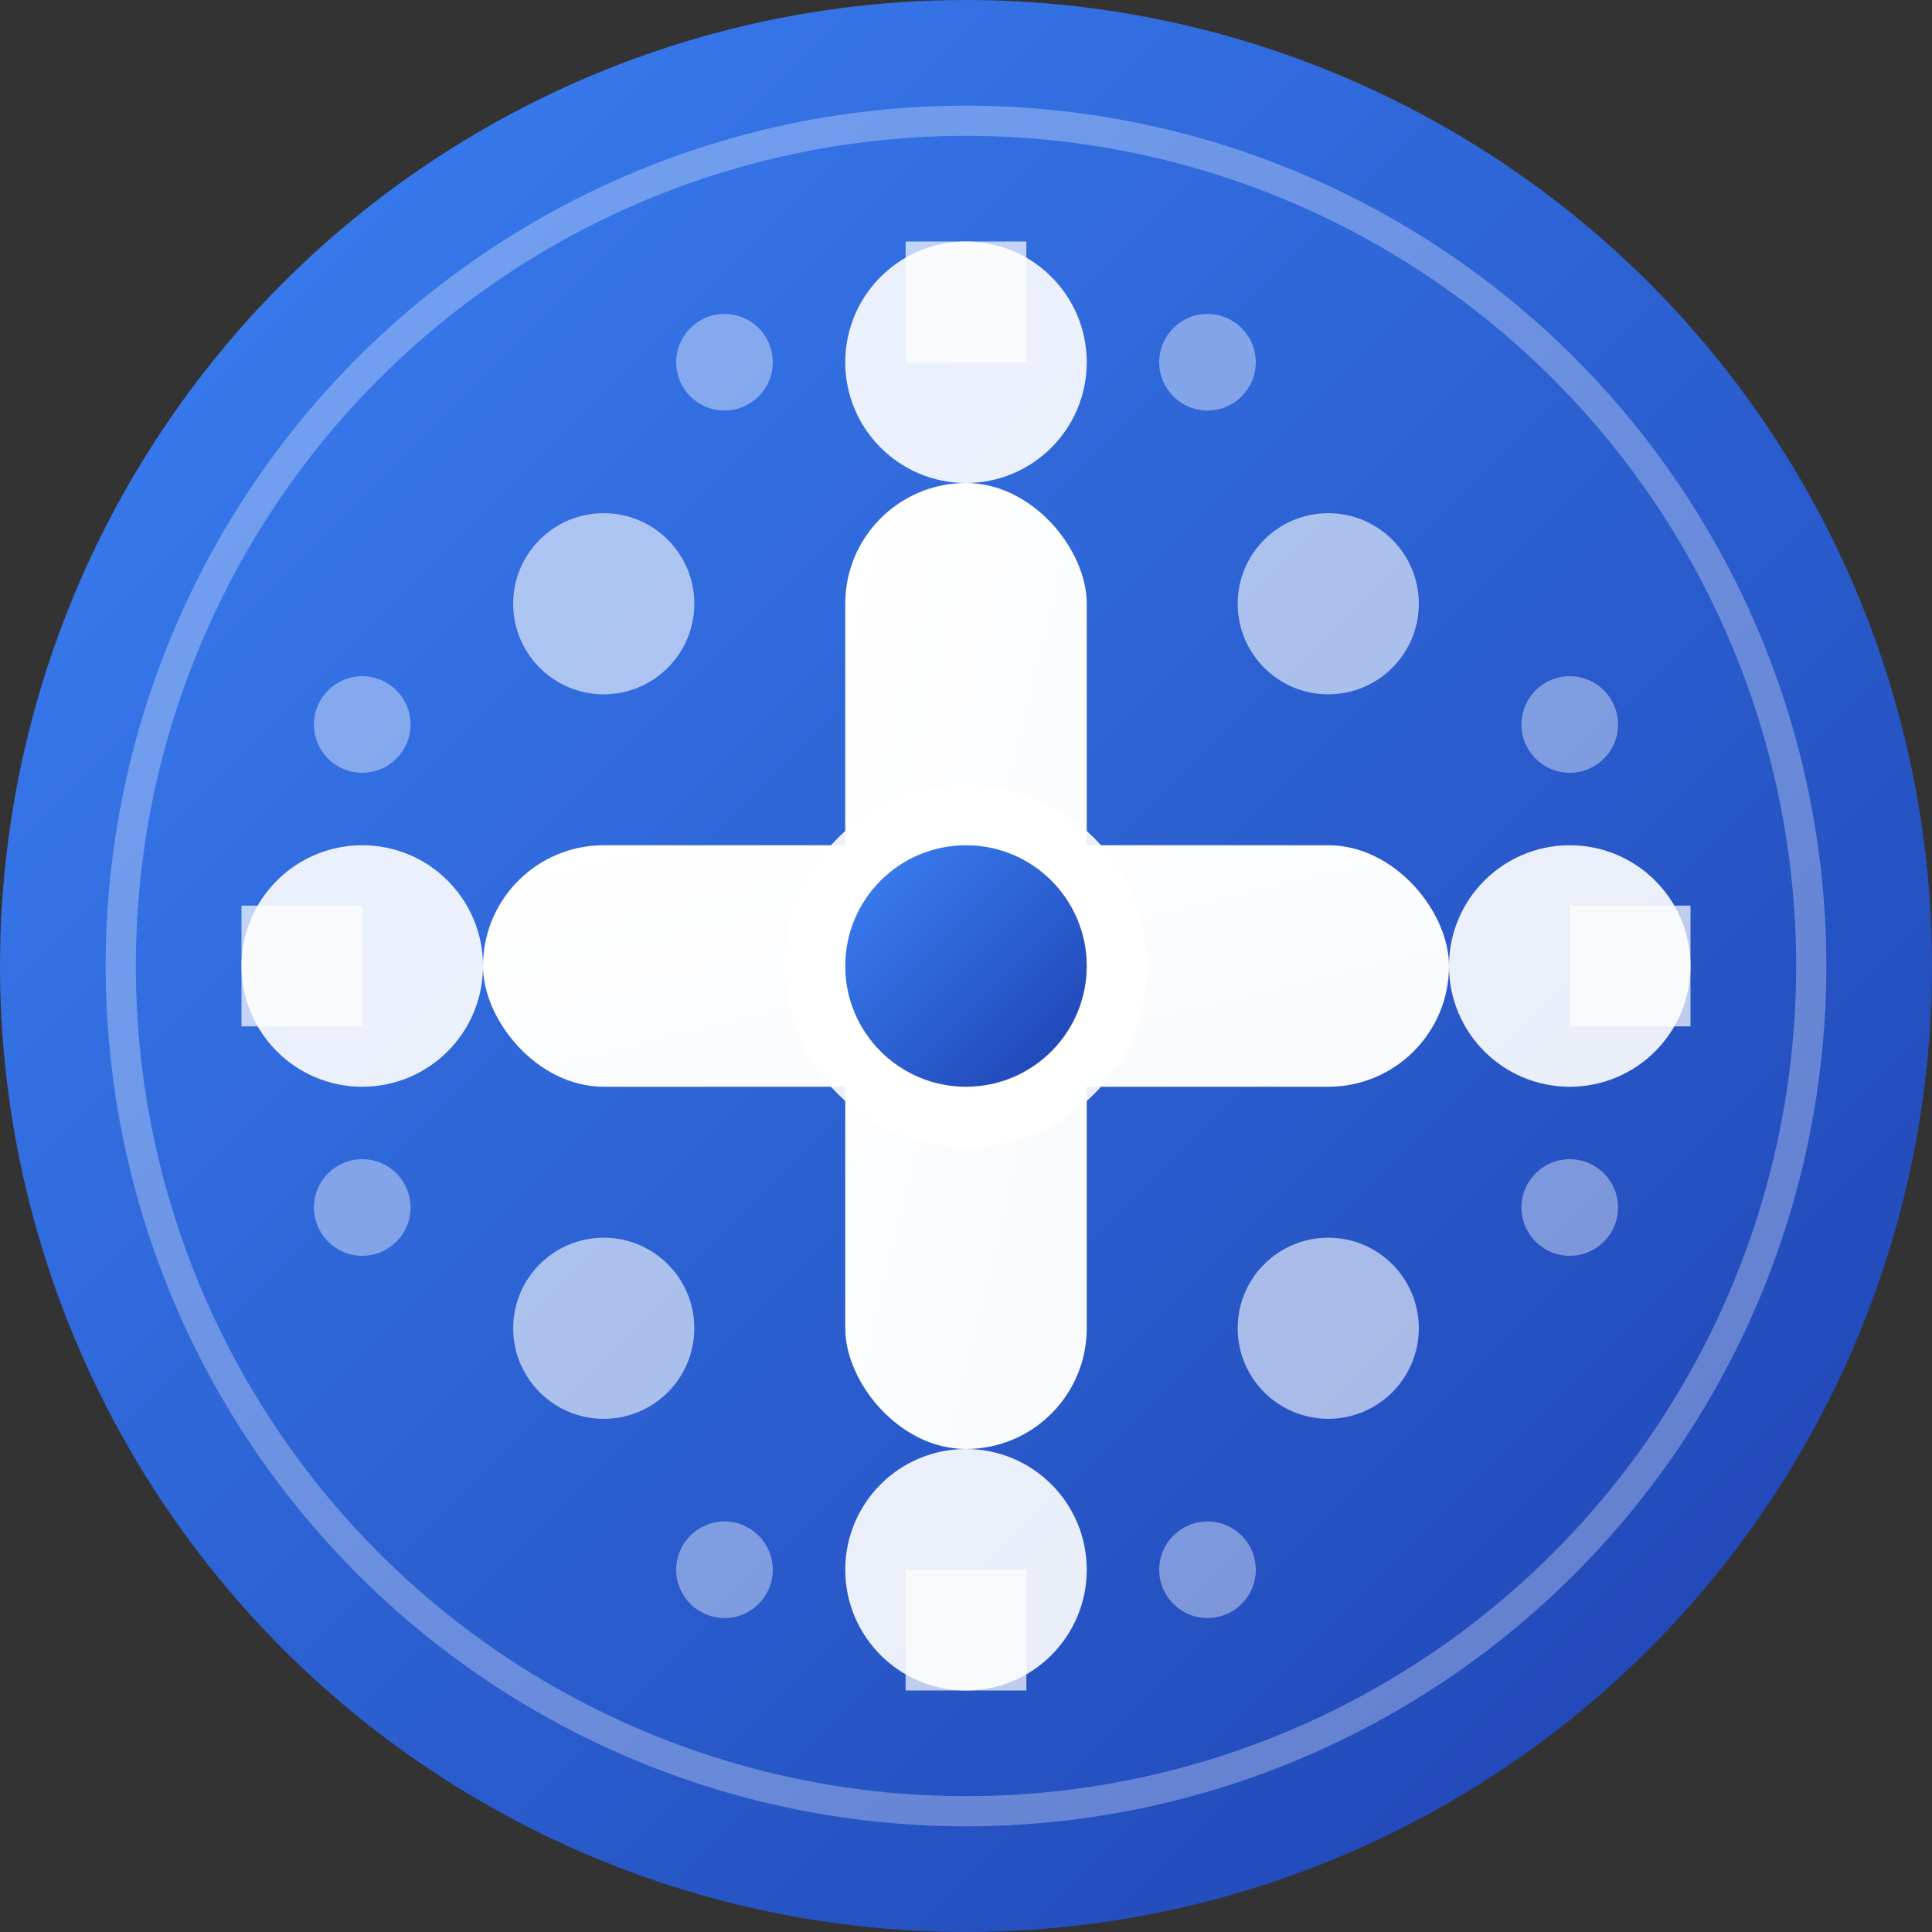 <svg width="32" height="32" viewBox="0 0 32 32" fill="none" xmlns="http://www.w3.org/2000/svg">
  <rect x="0" y="0" width="32" height="32" fill="#333333" stroke="none"/>
  <defs>
    <!-- Medical blue gradient -->
    <linearGradient id="medicalGradient" x1="0%" y1="0%" x2="100%" y2="100%">
      <stop offset="0%" style="stop-color:#3B82F6;stop-opacity:1" />
      <stop offset="100%" style="stop-color:#1E40AF;stop-opacity:1" />
    </linearGradient>
    
    <!-- White gradient for depth -->
    <linearGradient id="whiteGradient" x1="0%" y1="0%" x2="100%" y2="100%">
      <stop offset="0%" style="stop-color:#FFFFFF;stop-opacity:1" />
      <stop offset="100%" style="stop-color:#F8FAFC;stop-opacity:1" />
    </linearGradient>
  </defs>
  
  <!-- Background circle with medical blue gradient -->
  <circle cx="16" cy="16" r="16" fill="url(#medicalGradient)"/>
  
  <!-- Inner circle for depth -->
  <circle cx="16" cy="16" r="14" fill="none" stroke="white" stroke-width="0.5" opacity="0.3"/>
  
  <!-- Medical cross in the center with rounded ends -->
  <rect x="14" y="8" width="4" height="16" rx="2" fill="url(#whiteGradient)"/>
  <rect x="8" y="14" width="16" height="4" rx="2" fill="url(#whiteGradient)"/>
  
  <!-- Cross center circle for medical symbol -->
  <circle cx="16" cy="16" r="3" fill="white" opacity="0.9"/>
  <circle cx="16" cy="16" r="2" fill="url(#medicalGradient)"/>
  
  <!-- Blockchain chain links around the cross -->
  <!-- Top link -->
  <circle cx="16" cy="6" r="2" fill="white" opacity="0.9"/>
  <rect x="15" y="4" width="2" height="2" fill="white" opacity="0.7"/>
  
  <!-- Bottom link -->
  <circle cx="16" cy="26" r="2" fill="white" opacity="0.9"/>
  <rect x="15" y="26" width="2" height="2" fill="white" opacity="0.7"/>
  
  <!-- Left link -->
  <circle cx="6" cy="16" r="2" fill="white" opacity="0.9"/>
  <rect x="4" y="15" width="2" height="2" fill="white" opacity="0.7"/>
  
  <!-- Right link -->
  <circle cx="26" cy="16" r="2" fill="white" opacity="0.9"/>
  <rect x="26" y="15" width="2" height="2" fill="white" opacity="0.7"/>
  
  <!-- Diagonal corner links for blockchain feel -->
  <circle cx="10" cy="10" r="1.5" fill="white" opacity="0.6"/>
  <circle cx="22" cy="10" r="1.5" fill="white" opacity="0.6"/>
  <circle cx="10" cy="22" r="1.5" fill="white" opacity="0.6"/>
  <circle cx="22" cy="22" r="1.5" fill="white" opacity="0.6"/>
  
  <!-- Small accent dots -->
  <circle cx="12" cy="6" r="0.8" fill="white" opacity="0.4"/>
  <circle cx="20" cy="6" r="0.8" fill="white" opacity="0.4"/>
  <circle cx="6" cy="12" r="0.8" fill="white" opacity="0.4"/>
  <circle cx="6" cy="20" r="0.8" fill="white" opacity="0.4"/>
  <circle cx="26" cy="12" r="0.8" fill="white" opacity="0.4"/>
  <circle cx="26" cy="20" r="0.8" fill="white" opacity="0.4"/>
  <circle cx="12" cy="26" r="0.8" fill="white" opacity="0.4"/>
  <circle cx="20" cy="26" r="0.8" fill="white" opacity="0.4"/>
</svg>

